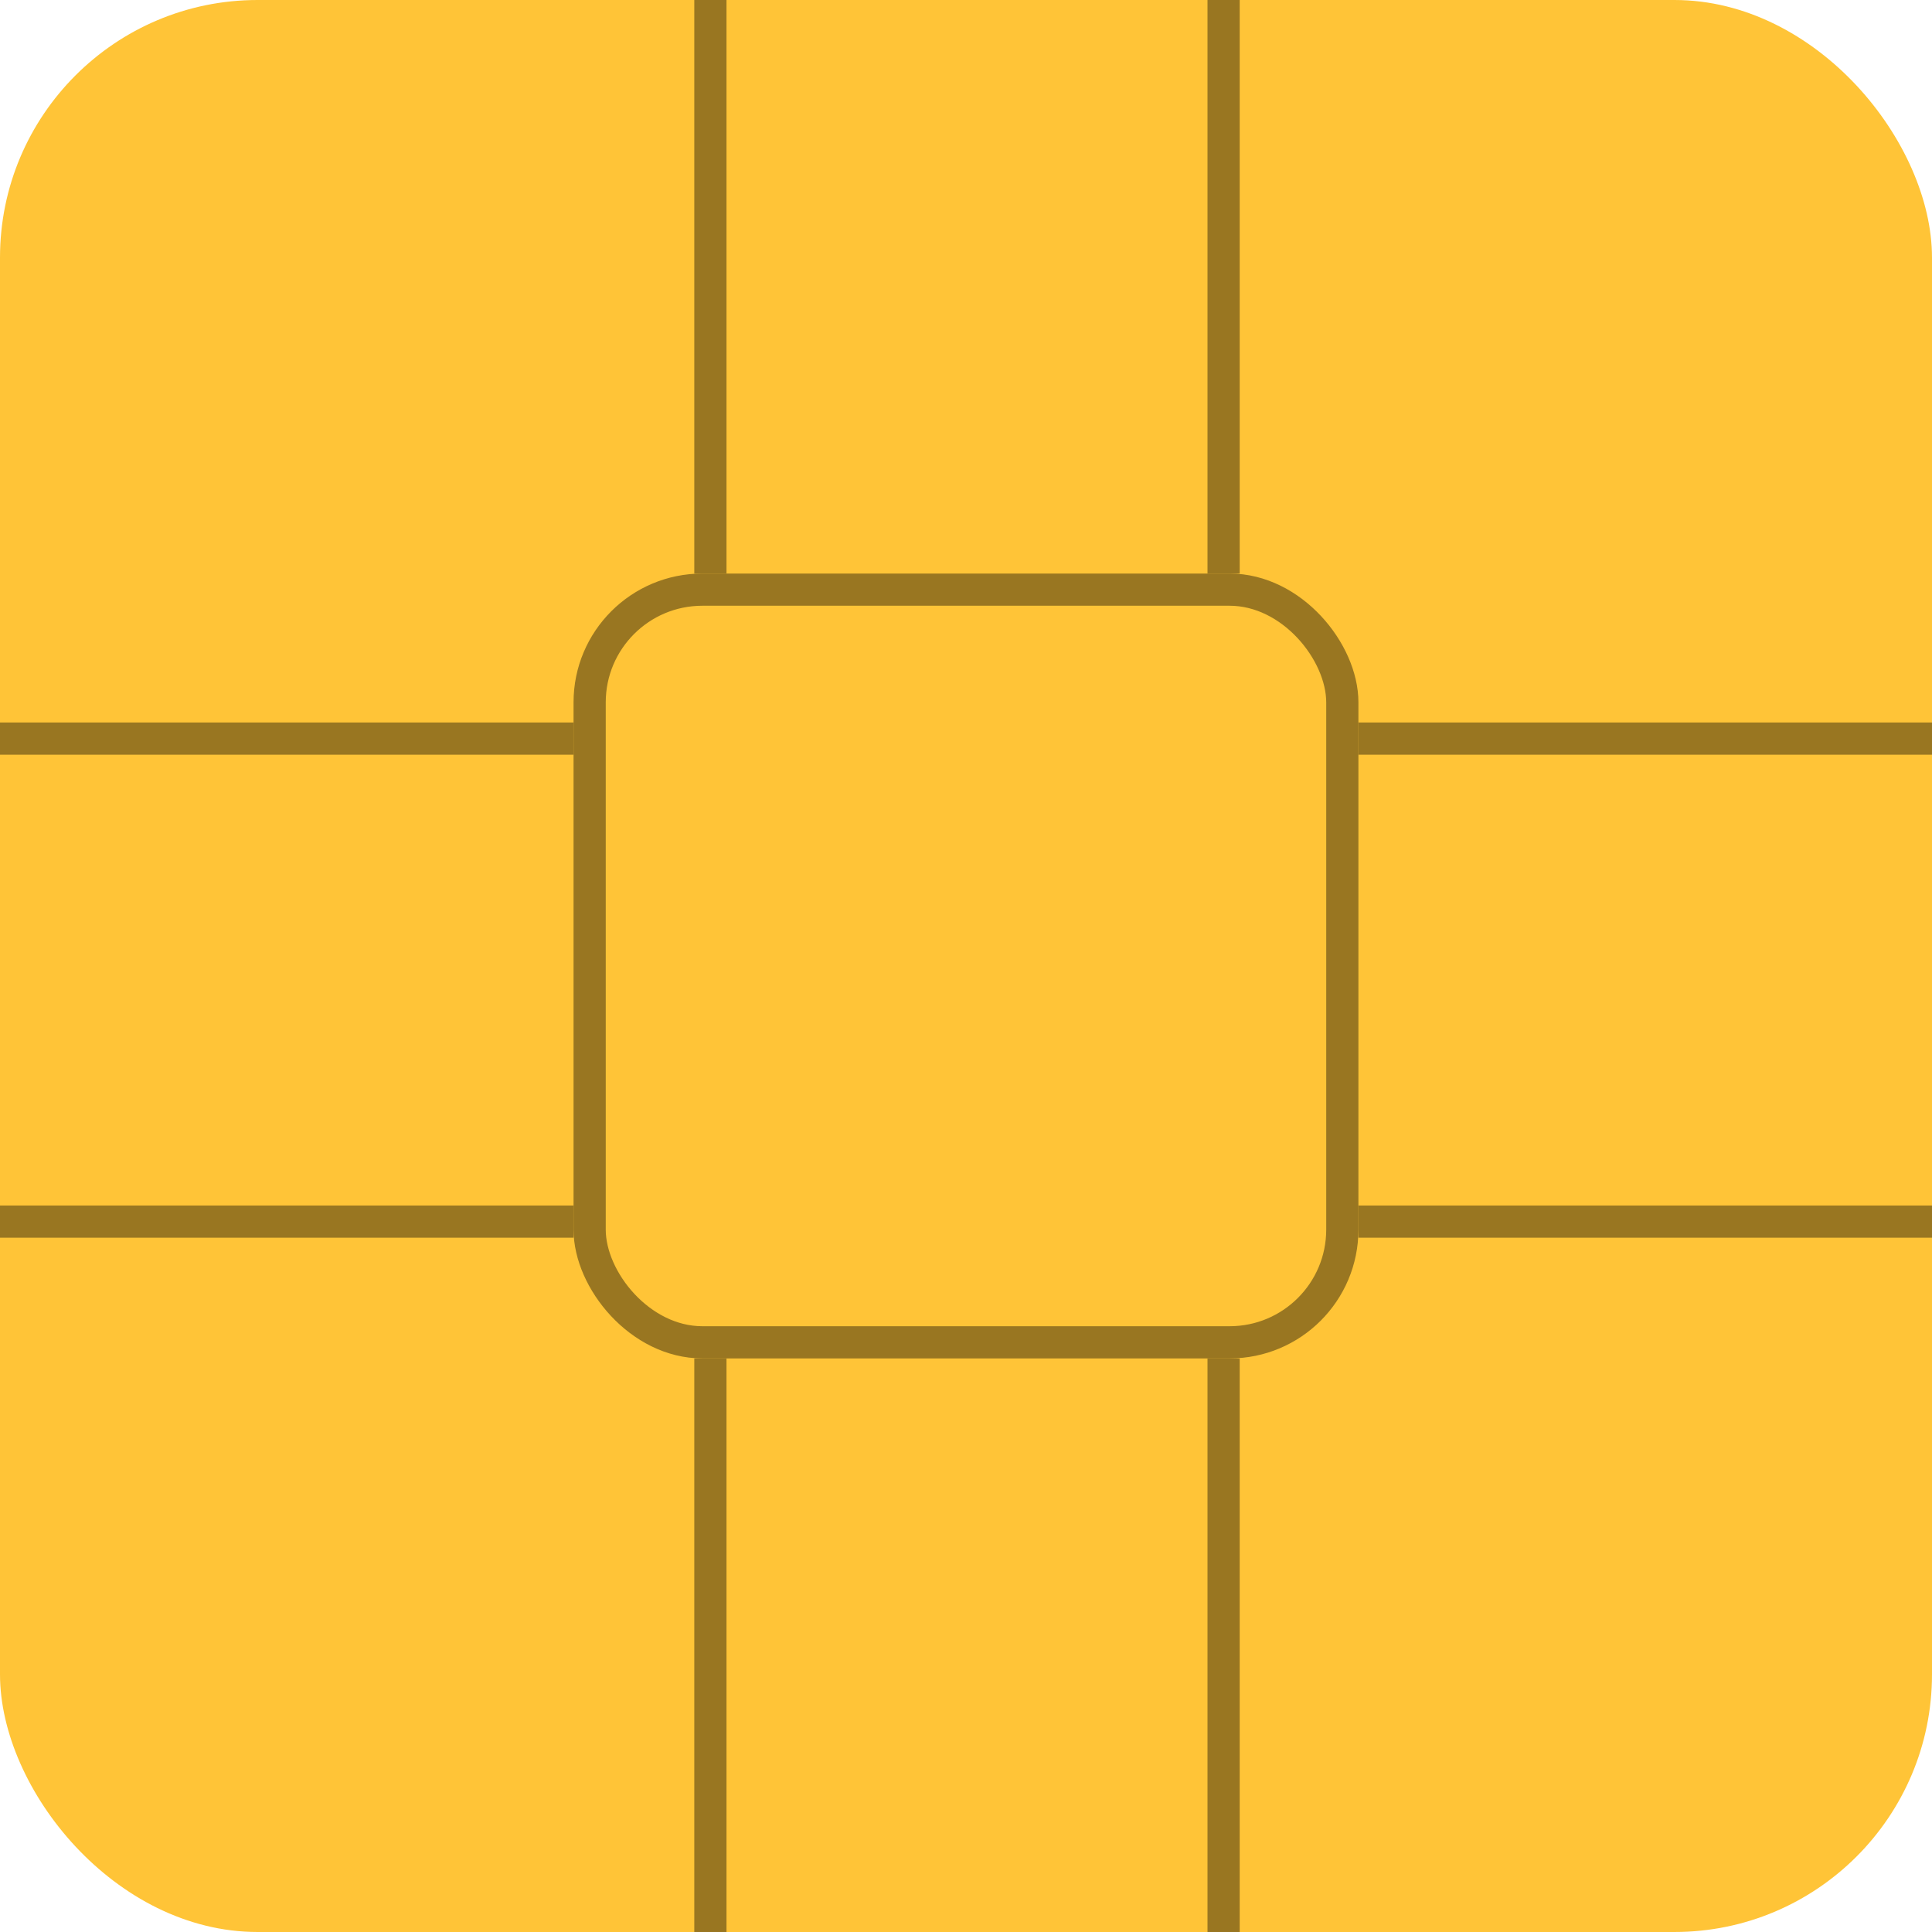 <svg width="60" height="60" viewBox="0 0 60 60" fill="none" xmlns="http://www.w3.org/2000/svg">
<rect width="60" height="60" rx="8" fill="#FFC437"/>
<rect x="18.312" y="18.312" width="23.375" height="23.375" rx="3.5" fill="#FFC437" stroke="#997621"/>
<line y1="22.938" x2="17.812" y2="22.938" stroke="#997621"/>
<line x1="42.188" y1="22.938" x2="60" y2="22.938" stroke="#997621"/>
<line y1="37.938" x2="17.812" y2="37.938" stroke="#997621"/>
<line x1="42.188" y1="37.938" x2="60" y2="37.938" stroke="#997621"/>
<line x1="38" y1="42.188" x2="38" y2="60" stroke="#997621"/>
<line x1="38" y1="2.18557e-08" x2="38" y2="17.812" stroke="#997621"/>
<line x1="22.062" y1="42.188" x2="22.062" y2="60" stroke="#997621"/>
<line x1="22.062" y1="2.18557e-08" x2="22.062" y2="17.812" stroke="#997621"/>
</svg>
